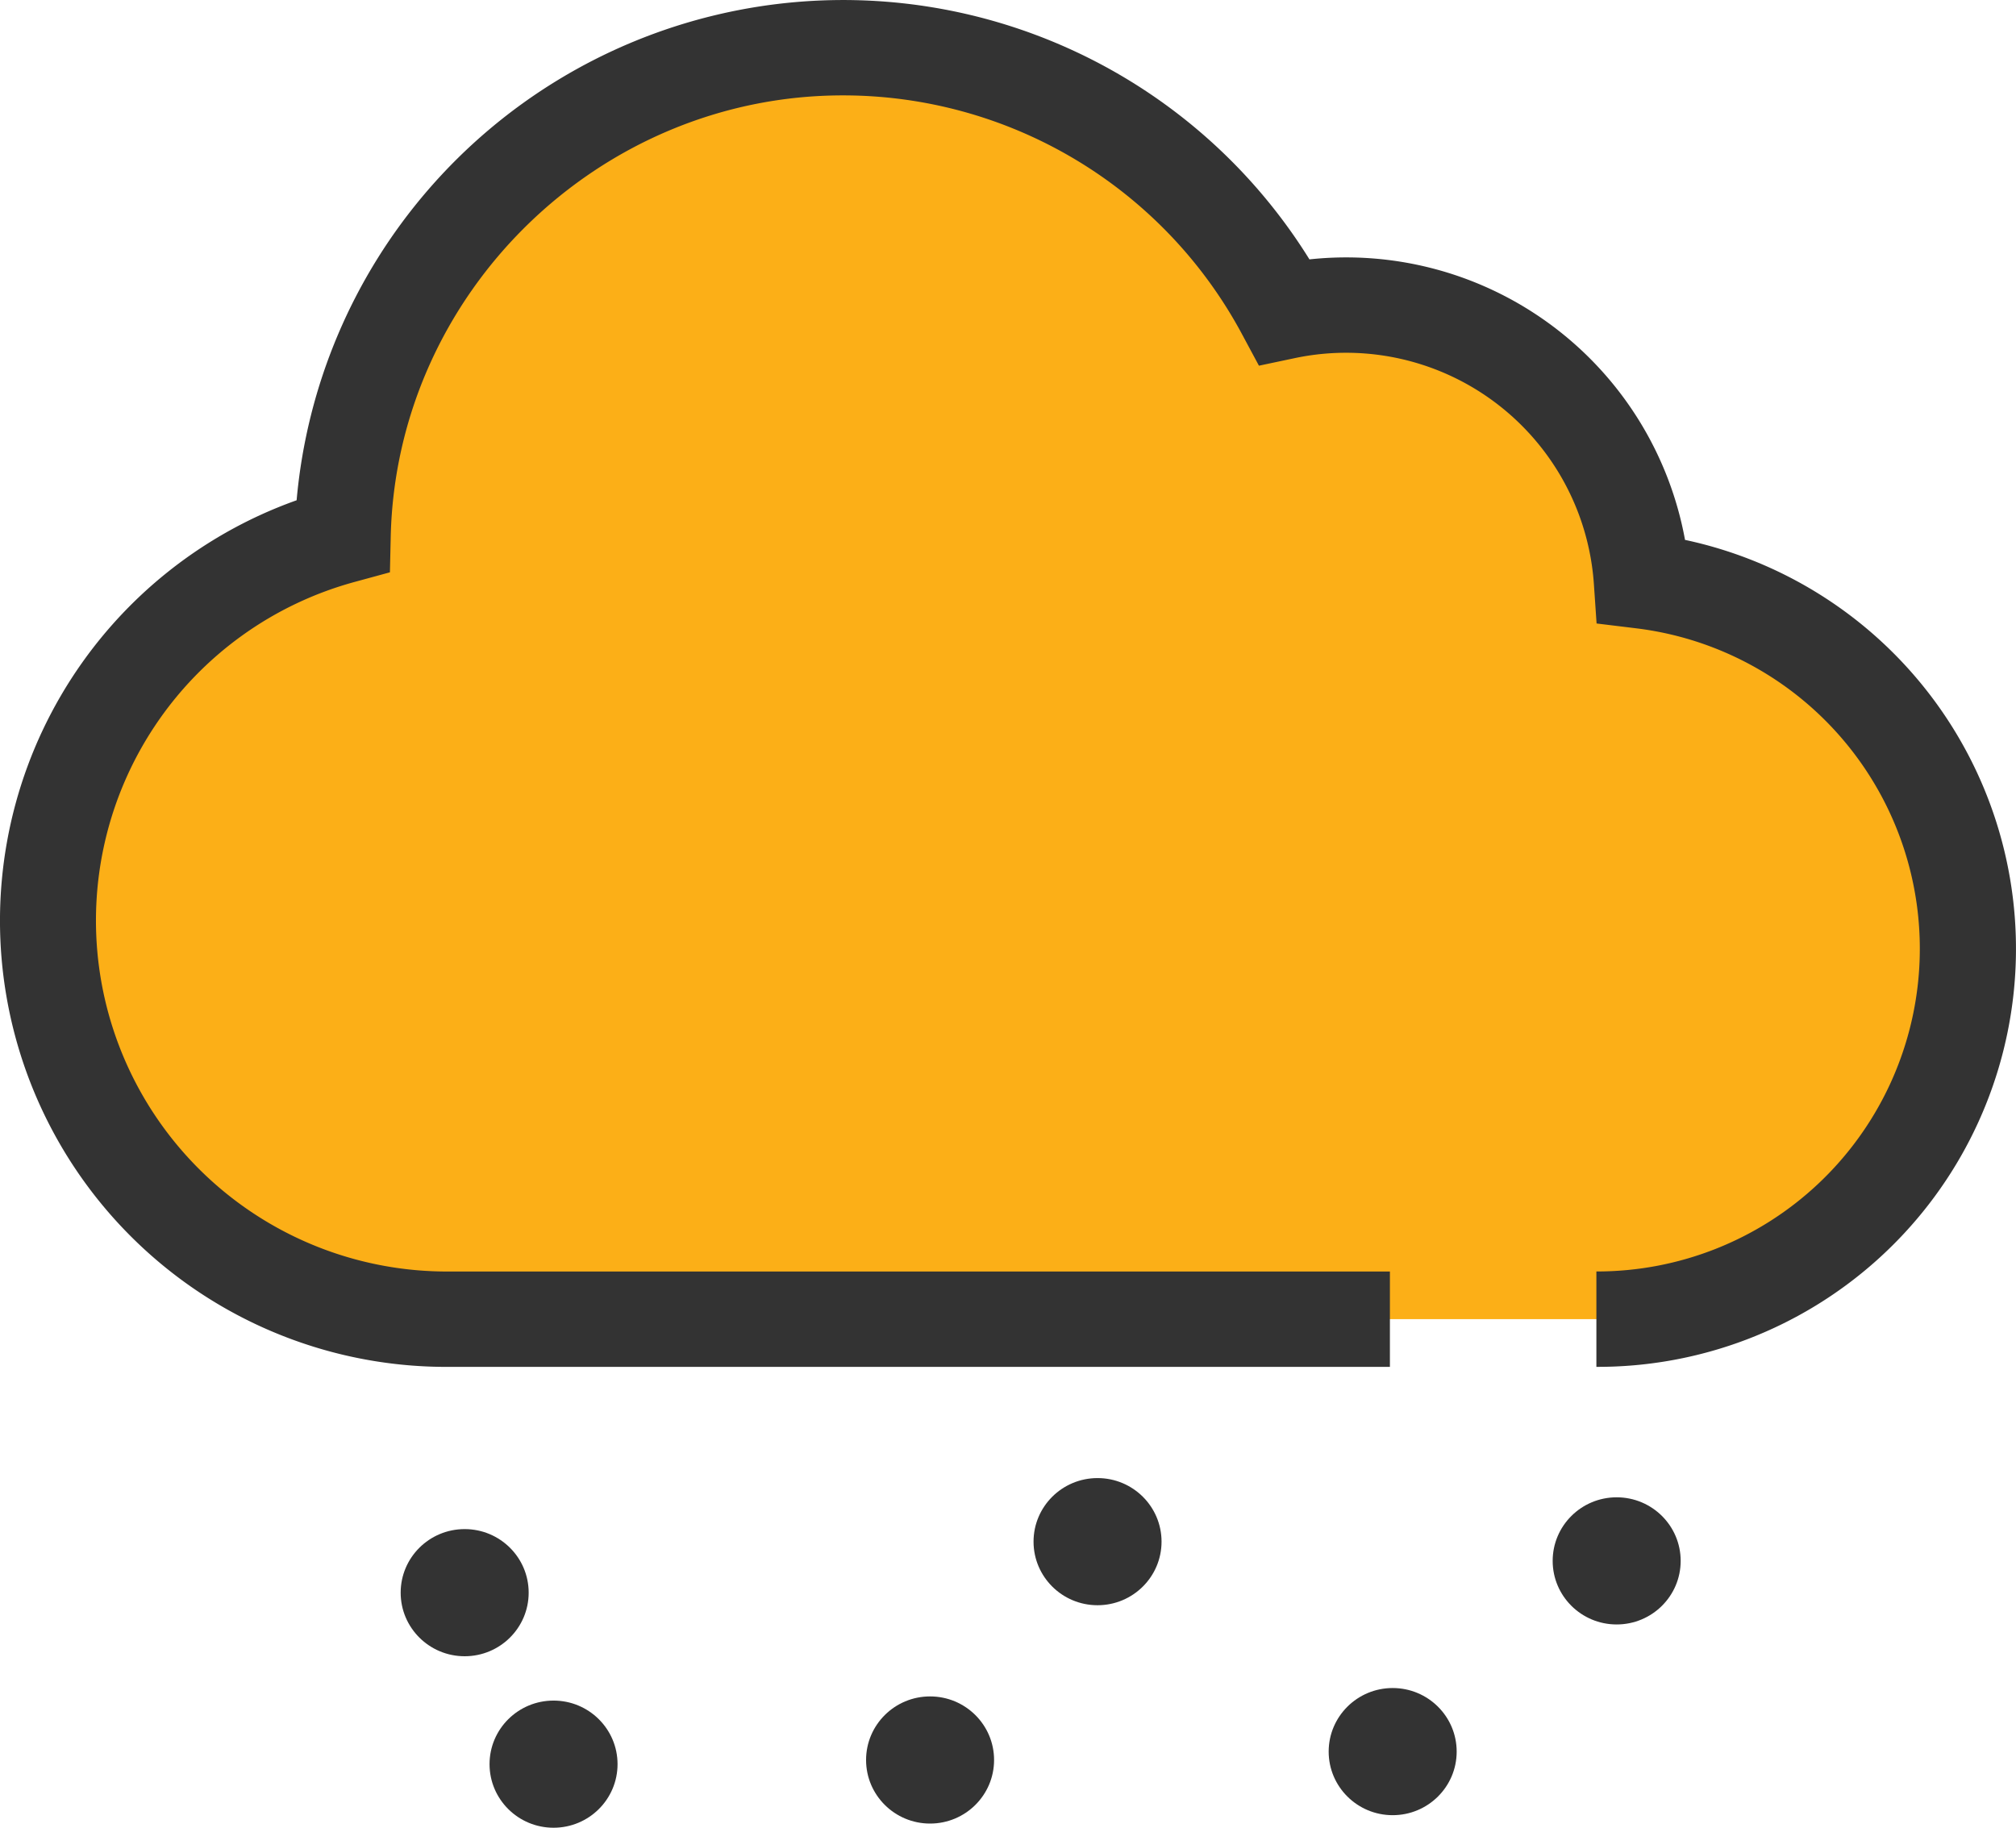 <svg xmlns="http://www.w3.org/2000/svg" width="300" height="272" viewBox="0 0 300 272">
    <defs>
        <style>
            .cls-1{fill:#333}
        </style>
    </defs>
    <g id="_07" transform="translate(-1807.5 -655.5)">
        <ellipse id="Ellipse_47" cx="9.524" cy="9.461" class="cls-1" rx="9.524" ry="9.461" transform="translate(2005.219 906.71)"/>
        <ellipse id="Ellipse_48" cx="9.524" cy="9.461" class="cls-1" rx="9.524" ry="9.461" transform="translate(2038.552 878.327)"/>
        <ellipse id="Ellipse_49" cx="9.524" cy="9.461" class="cls-1" rx="9.524" ry="9.461" transform="translate(1867.123 883.058)"/>
        <ellipse id="Ellipse_50" cx="9.524" cy="9.461" class="cls-1" rx="9.524" ry="9.461" transform="translate(1936.38 907.958)"/>
        <ellipse id="Ellipse_51" cx="9.524" cy="9.461" class="cls-1" rx="9.524" ry="9.461" transform="translate(1961.301 875.465)"/>
        <ellipse id="Ellipse_52" cx="9.524" cy="9.461" class="cls-1" rx="9.524" ry="9.461" transform="translate(1880.349 908.578)"/>
        <path id="Path_413" fill="#fcaf17" d="M2045.058 851.813a55.127 55.127 0 0 0 6.761-109.859 44.113 44.113 0 0 0-53.2-40.086 74.493 74.493 0 0 0-140.11 33.351 59.322 59.322 0 0 0 15.66 116.594h140.169"/>
        <path id="Path_414" d="M2045.058 858.909v-14.192a48.034 48.034 0 0 0 5.891-95.717l-5.862-.714-.4-5.853a36.961 36.961 0 0 0-44.589-33.621l-5.256 1.11-2.53-4.71a67.333 67.333 0 0 0-59.394-35.517c-36.28 0-66.459 29.467-67.275 65.687l-.119 5.289-5.136 1.4a52.231 52.231 0 0 0 13.775 102.654h140.169v14.192h-140.165a66.406 66.406 0 0 1-22.527-128.968 81.657 81.657 0 0 1 150.718-35.849 51.252 51.252 0 0 1 55.89 41.746 62.217 62.217 0 0 1-13.19 123.067z" class="cls-1"/>
    </g>
</svg>
